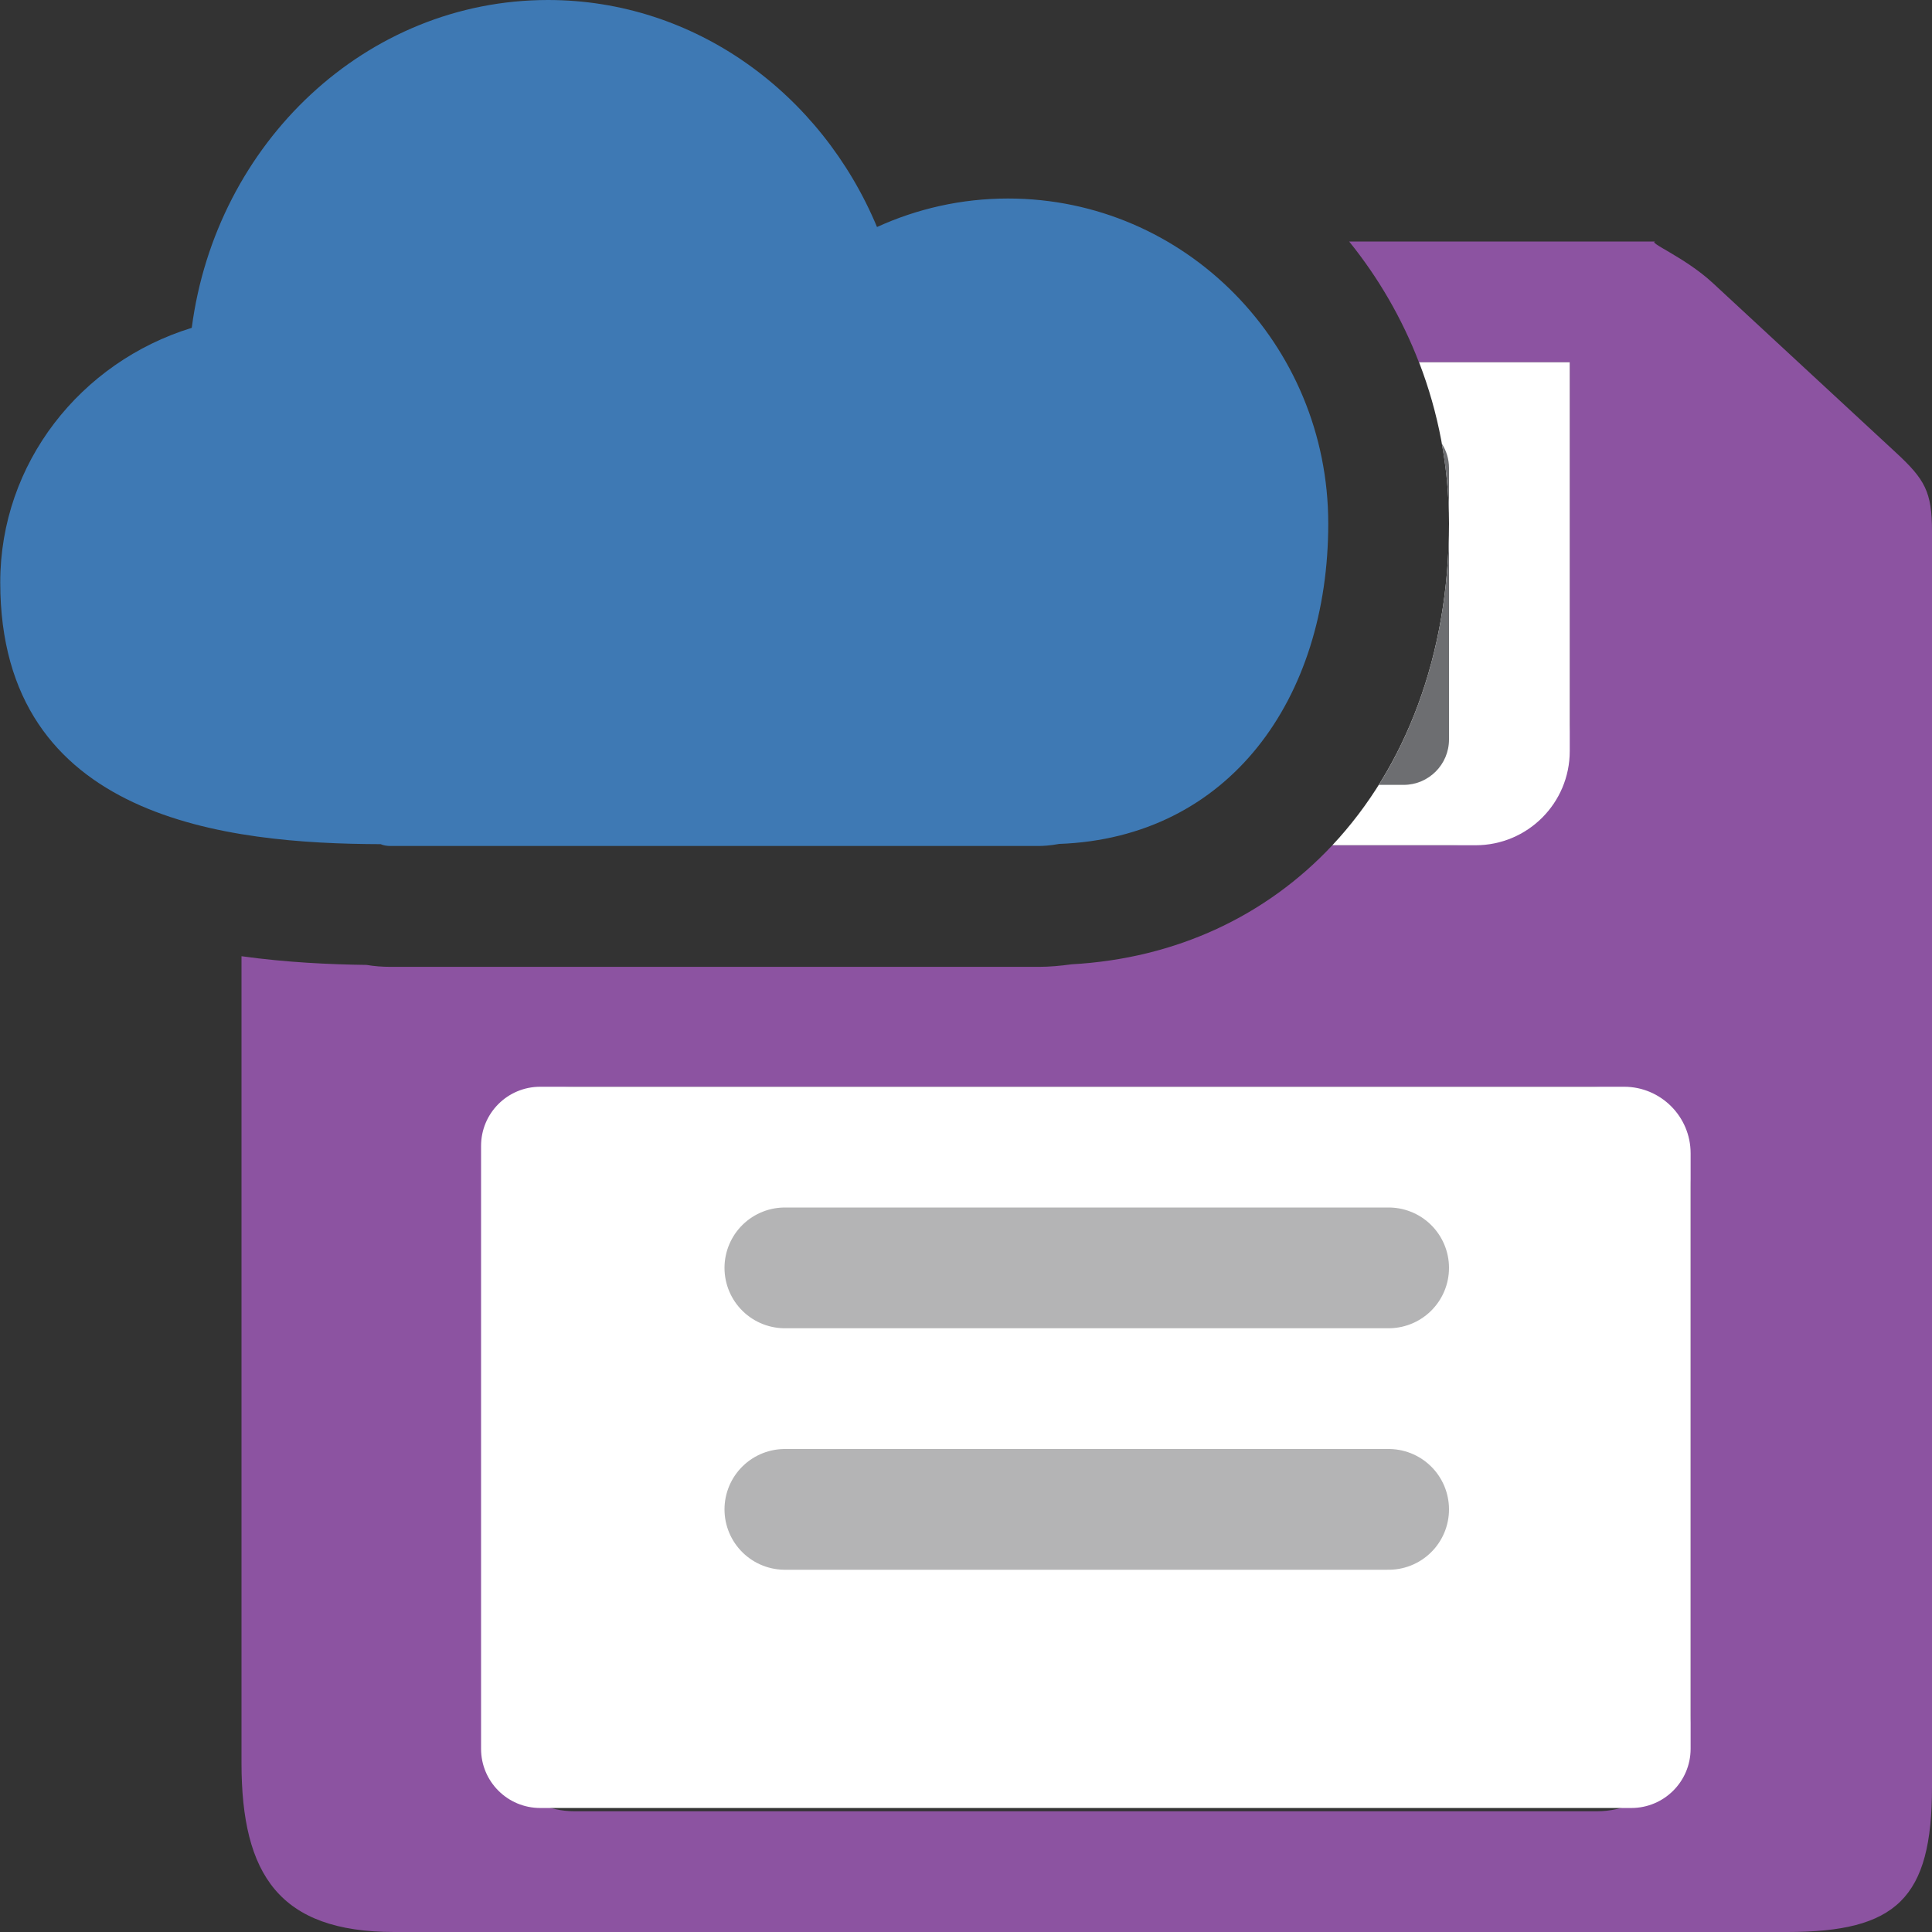 <?xml version="1.0" encoding="UTF-8"?>
<!DOCTYPE svg PUBLIC "-//W3C//DTD SVG 1.1//EN" "http://www.w3.org/Graphics/SVG/1.1/DTD/svg11.dtd">
<svg version="1.1" id="Layer_1" xmlns="http://www.w3.org/2000/svg" xmlns:xlink="http://www.w3.org/1999/xlink" x="0px" y="0px" width="16px" height="16px" viewBox="0 0 16 16" enable-background="new 0 0 16 16" xml:space="preserve">
  <rect x="0" y="0" width="16" height="16" fill="#333333" stroke="none"/>
  <g id="icon">
    <path d="M15.7,3.747l-1.514,-1.402c-0.239,-0.222,-0.564,-0.345,-0.47,-0.345h-2.543c0.241,0.298,0.437,0.635,0.578,1H13v3c0,0.552,-0.448,1,-1,1h-0.966c-0.544,0.581,-1.289,0.938,-2.16,0.986c-0.093,0.013,-0.186,0.021,-0.268,0.021H3.234c-0.068,0,-0.134,-0.005,-0.199,-0.016c-0.303,-0.004,-0.66,-0.02,-1.035,-0.072V14.6c0,0.928,0.316,1.4,1.264,1.4H14.8c0.904,0,1.2,-0.276,1.2,-1.2V4.4C16,4.072,15.941,3.97,15.7,3.747zM14,14.2c0,0.427,-0.346,0.8,-0.773,0.8h-8.47c-0.427,0,-0.757,-0.373,-0.757,-0.8V9.773c0,-0.427,0.33,-0.773,0.757,-0.773h8.409c0.461,0,0.834,0.373,0.834,0.834V14.2z" fill="#8C53A1"/>
    <path d="M11.752,3c0.16,0.415,0.248,0.865,0.248,1.336c0,1.087,-0.358,2.015,-0.966,2.664h1.186c0.431,0,0.78,-0.349,0.78,-0.78V3H11.752z" fill="#FFFFFF"/>
    <path d="M13.51,14.973H4.474c-0.271,0,-0.49,-0.219,-0.49,-0.49V9.49c0,-0.271,0.219,-0.49,0.49,-0.49h8.976c0.304,0,0.551,0.247,0.551,0.551v4.933C14,14.754,13.781,14.973,13.51,14.973z" fill="#FFFFFF"/>
    <g>
      <path d="M11.624,6.5c0.207,0,0.376,-0.168,0.376,-0.376V4.336c0,0.832,-0.21,1.572,-0.581,2.164H11.624z" fill="#6D6E71"/>
      <path d="M11.94,3.673c0.039,0.215,0.06,0.436,0.06,0.663v-0.46C12,3.801,11.978,3.732,11.94,3.673z" fill="#6D6E71"/>
    </g>
    <path d="M6.5,10.5h5M6.5,12.5h5" fill="none" stroke="#B4B4B5" stroke-width="1" stroke-linecap="round" stroke-miterlimit="10"/>
    <path d="M11,4.336c0,-1.487,-1.187,-2.692,-2.652,-2.692c-0.387,0,-0.754,0.085,-1.085,0.236C6.801,0.773,5.755,0,4.538,0C3.033,0,1.789,1.181,1.588,2.715c-0.92,0.283,-1.586,1.12,-1.586,2.108c0,1.973,1.893,2.164,3.15,2.168c0.026,0.011,0.053,0.015,0.081,0.015h5.372c0.03,0,0.091,-0.003,0.167,-0.017C10.178,6.938,11,5.789,11,4.336z" fill-rule="evenodd" fill="#3E79B4"/>
  </g>
</svg>
